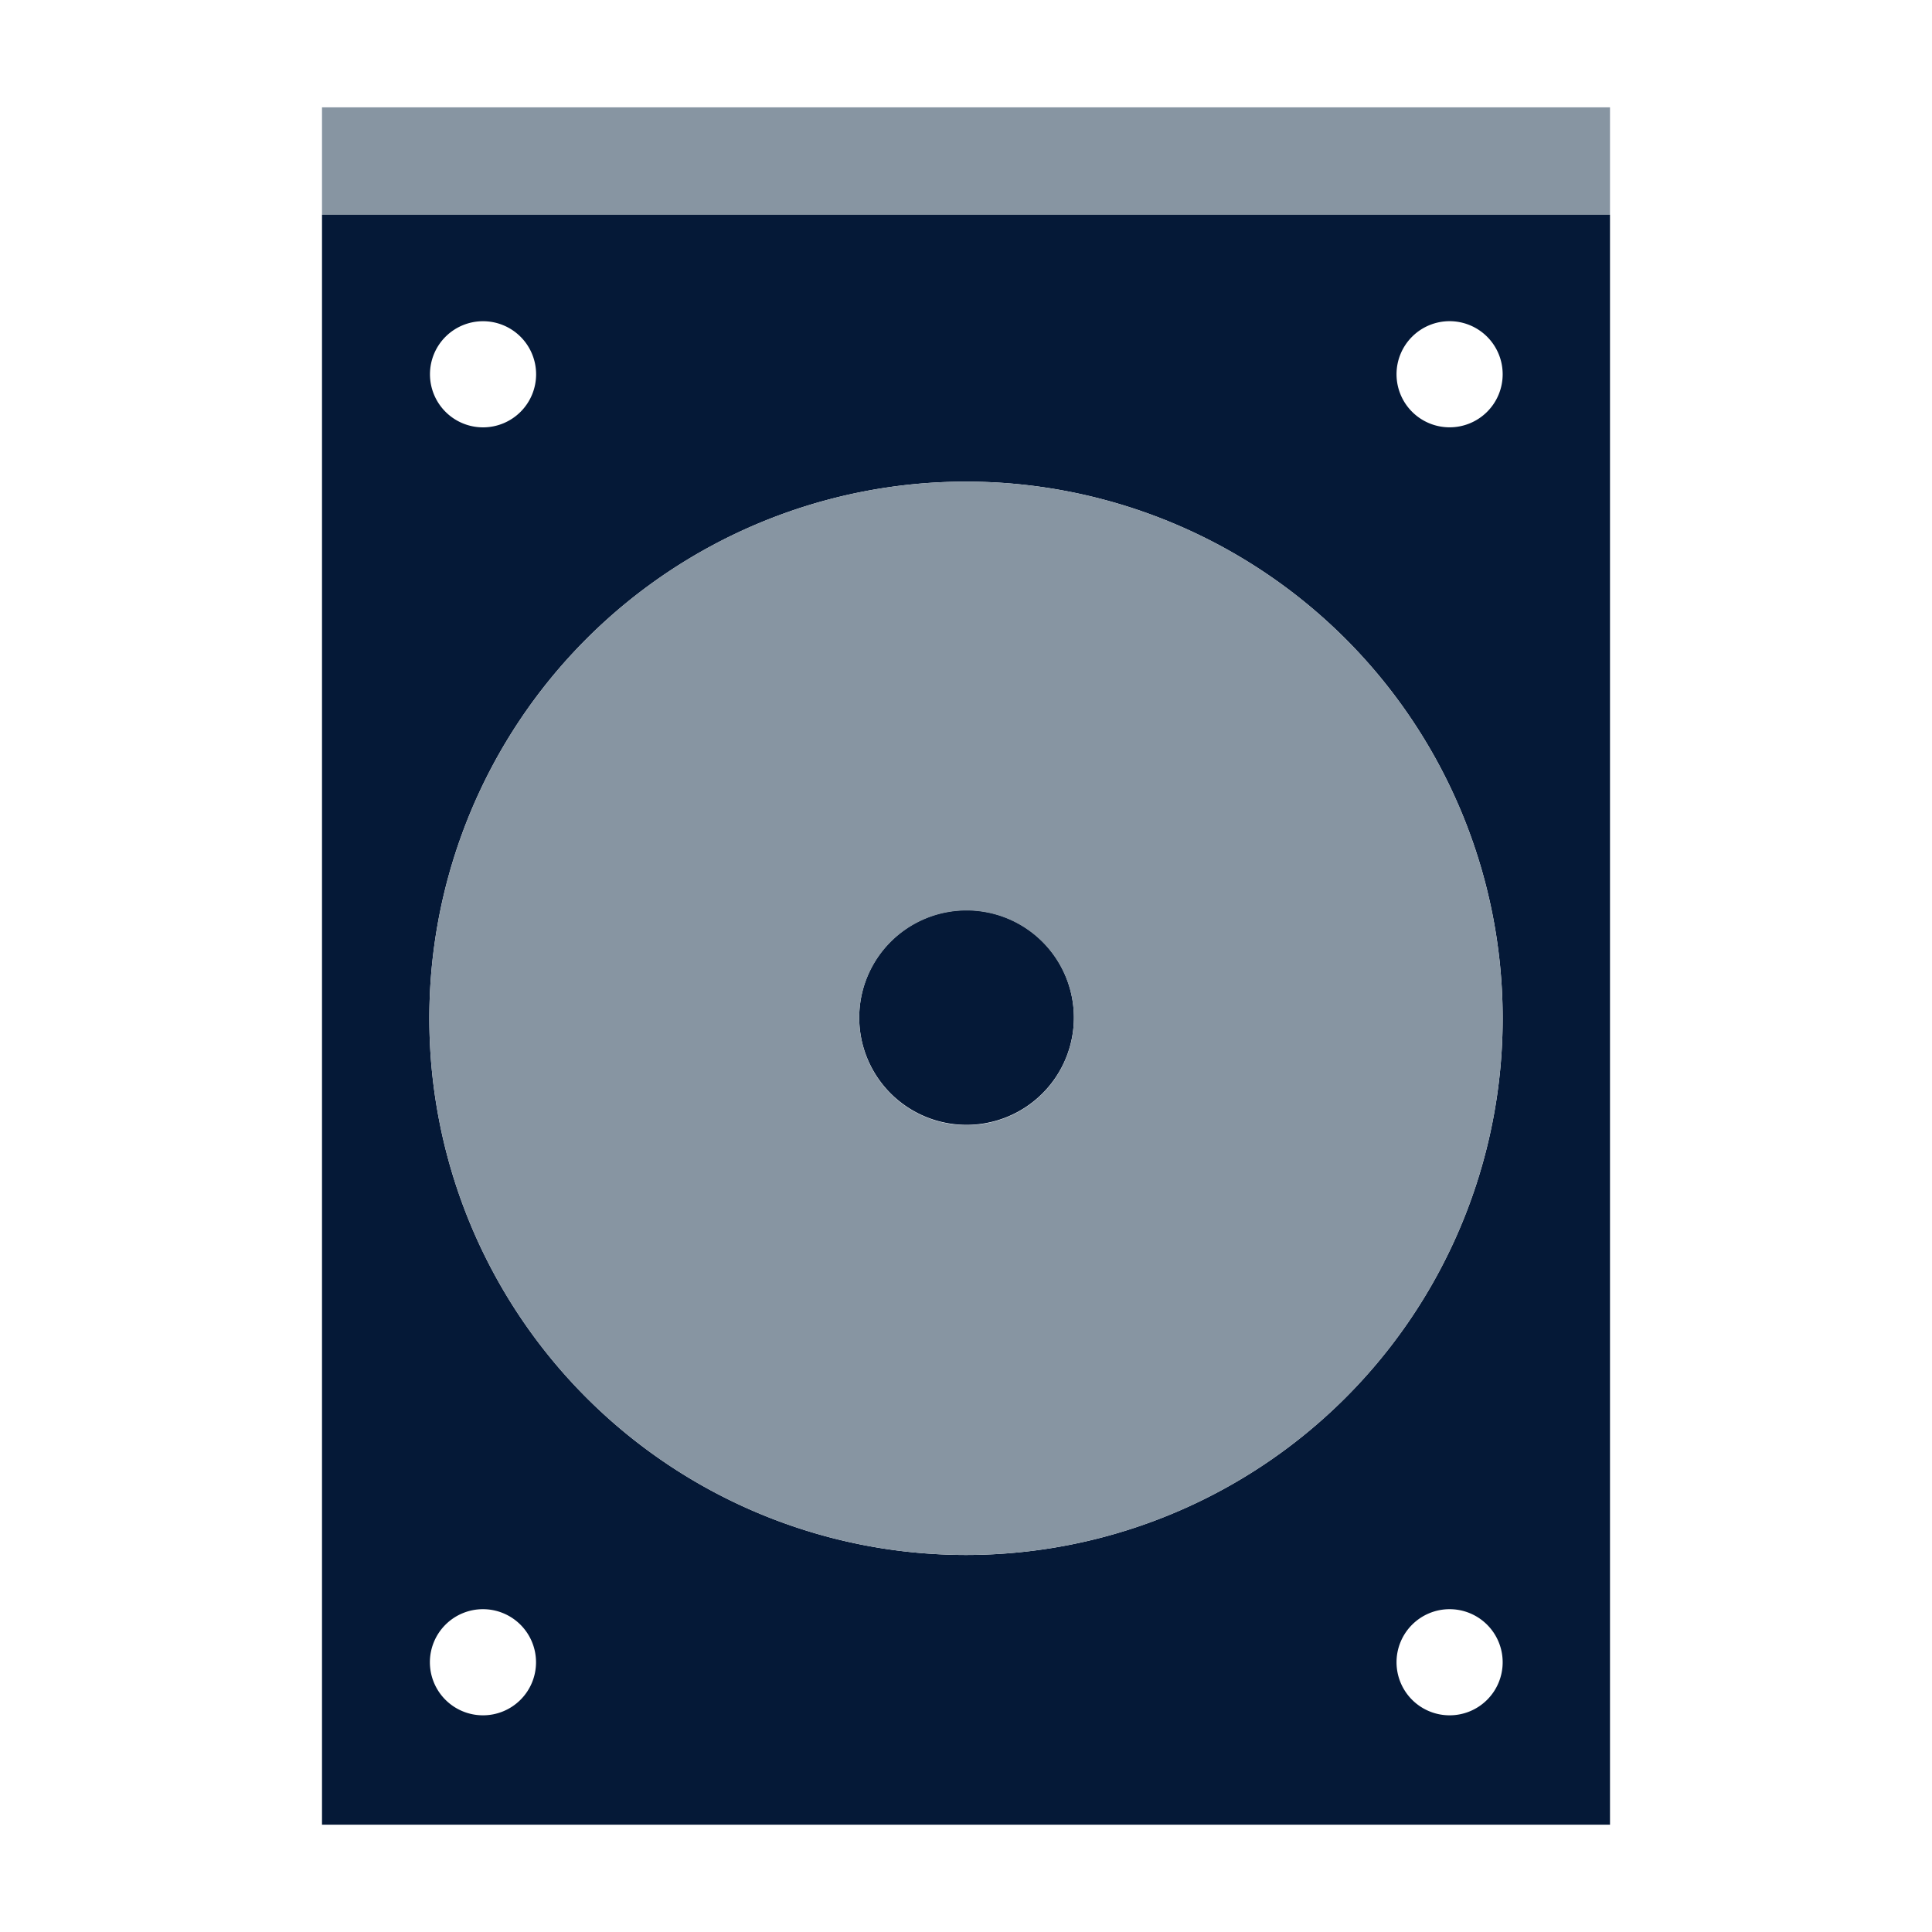 <svg id="Layer_1" data-name="Layer 1" xmlns="http://www.w3.org/2000/svg" viewBox="0 0 450 450"><defs><style>.cls-1{fill:none;}.cls-2{fill:#051937;}.cls-3{fill:#8795a2;}</style></defs><title>Harddrive</title><path id="_Path_" data-name="&lt;Path&gt;" class="cls-1" d="M112.5,99.53a12.36,12.36,0,1,0-12.35-12.36A12.35,12.35,0,0,0,112.5,99.53Z"/><path id="_Path_2" data-name="&lt;Path&gt;" class="cls-2" d="M225.13,212a25,25,0,1,0,25,25A25,25,0,0,0,225.13,212Z"/><path id="_Path_3" data-name="&lt;Path&gt;" class="cls-1" d="M337.65,74.82A12.36,12.36,0,1,0,350,87.18,12.35,12.35,0,0,0,337.65,74.82Z"/><path id="_Path_4" data-name="&lt;Path&gt;" class="cls-1" d="M337.65,374.82A12.36,12.36,0,1,0,350,387.18,12.35,12.35,0,0,0,337.65,374.82Z"/><rect id="_Path_5" data-name="&lt;Path&gt;" class="cls-3" x="75" y="25" width="300" height="25"/><path id="_Compound_Path_" data-name="&lt;Compound Path&gt;" class="cls-2" d="M375,50H75V425H375ZM112.5,74.82a12.36,12.36,0,1,1-12.35,12.35A12.35,12.35,0,0,1,112.5,74.82ZM337.65,399.53A12.36,12.36,0,1,1,350,387.18,12.35,12.35,0,0,1,337.65,399.53Zm-225.15,0a12.36,12.36,0,1,1,12.35-12.35A12.35,12.35,0,0,1,112.5,399.53ZM225,362.18a125,125,0,1,1,125-125A125,125,0,0,1,225,362.18ZM337.65,99.53A12.36,12.36,0,1,1,350,87.18,12.35,12.35,0,0,1,337.65,99.53Z"/><path id="_Compound_Path_2" data-name="&lt;Compound Path&gt;" class="cls-3" d="M225,112.18a125,125,0,1,0,125,125A125,125,0,0,0,225,112.18Zm.13,149.89a25,25,0,1,1,25-25A25,25,0,0,1,225.13,262.07Z"/><rect class="cls-1" width="450" height="450"/></svg>